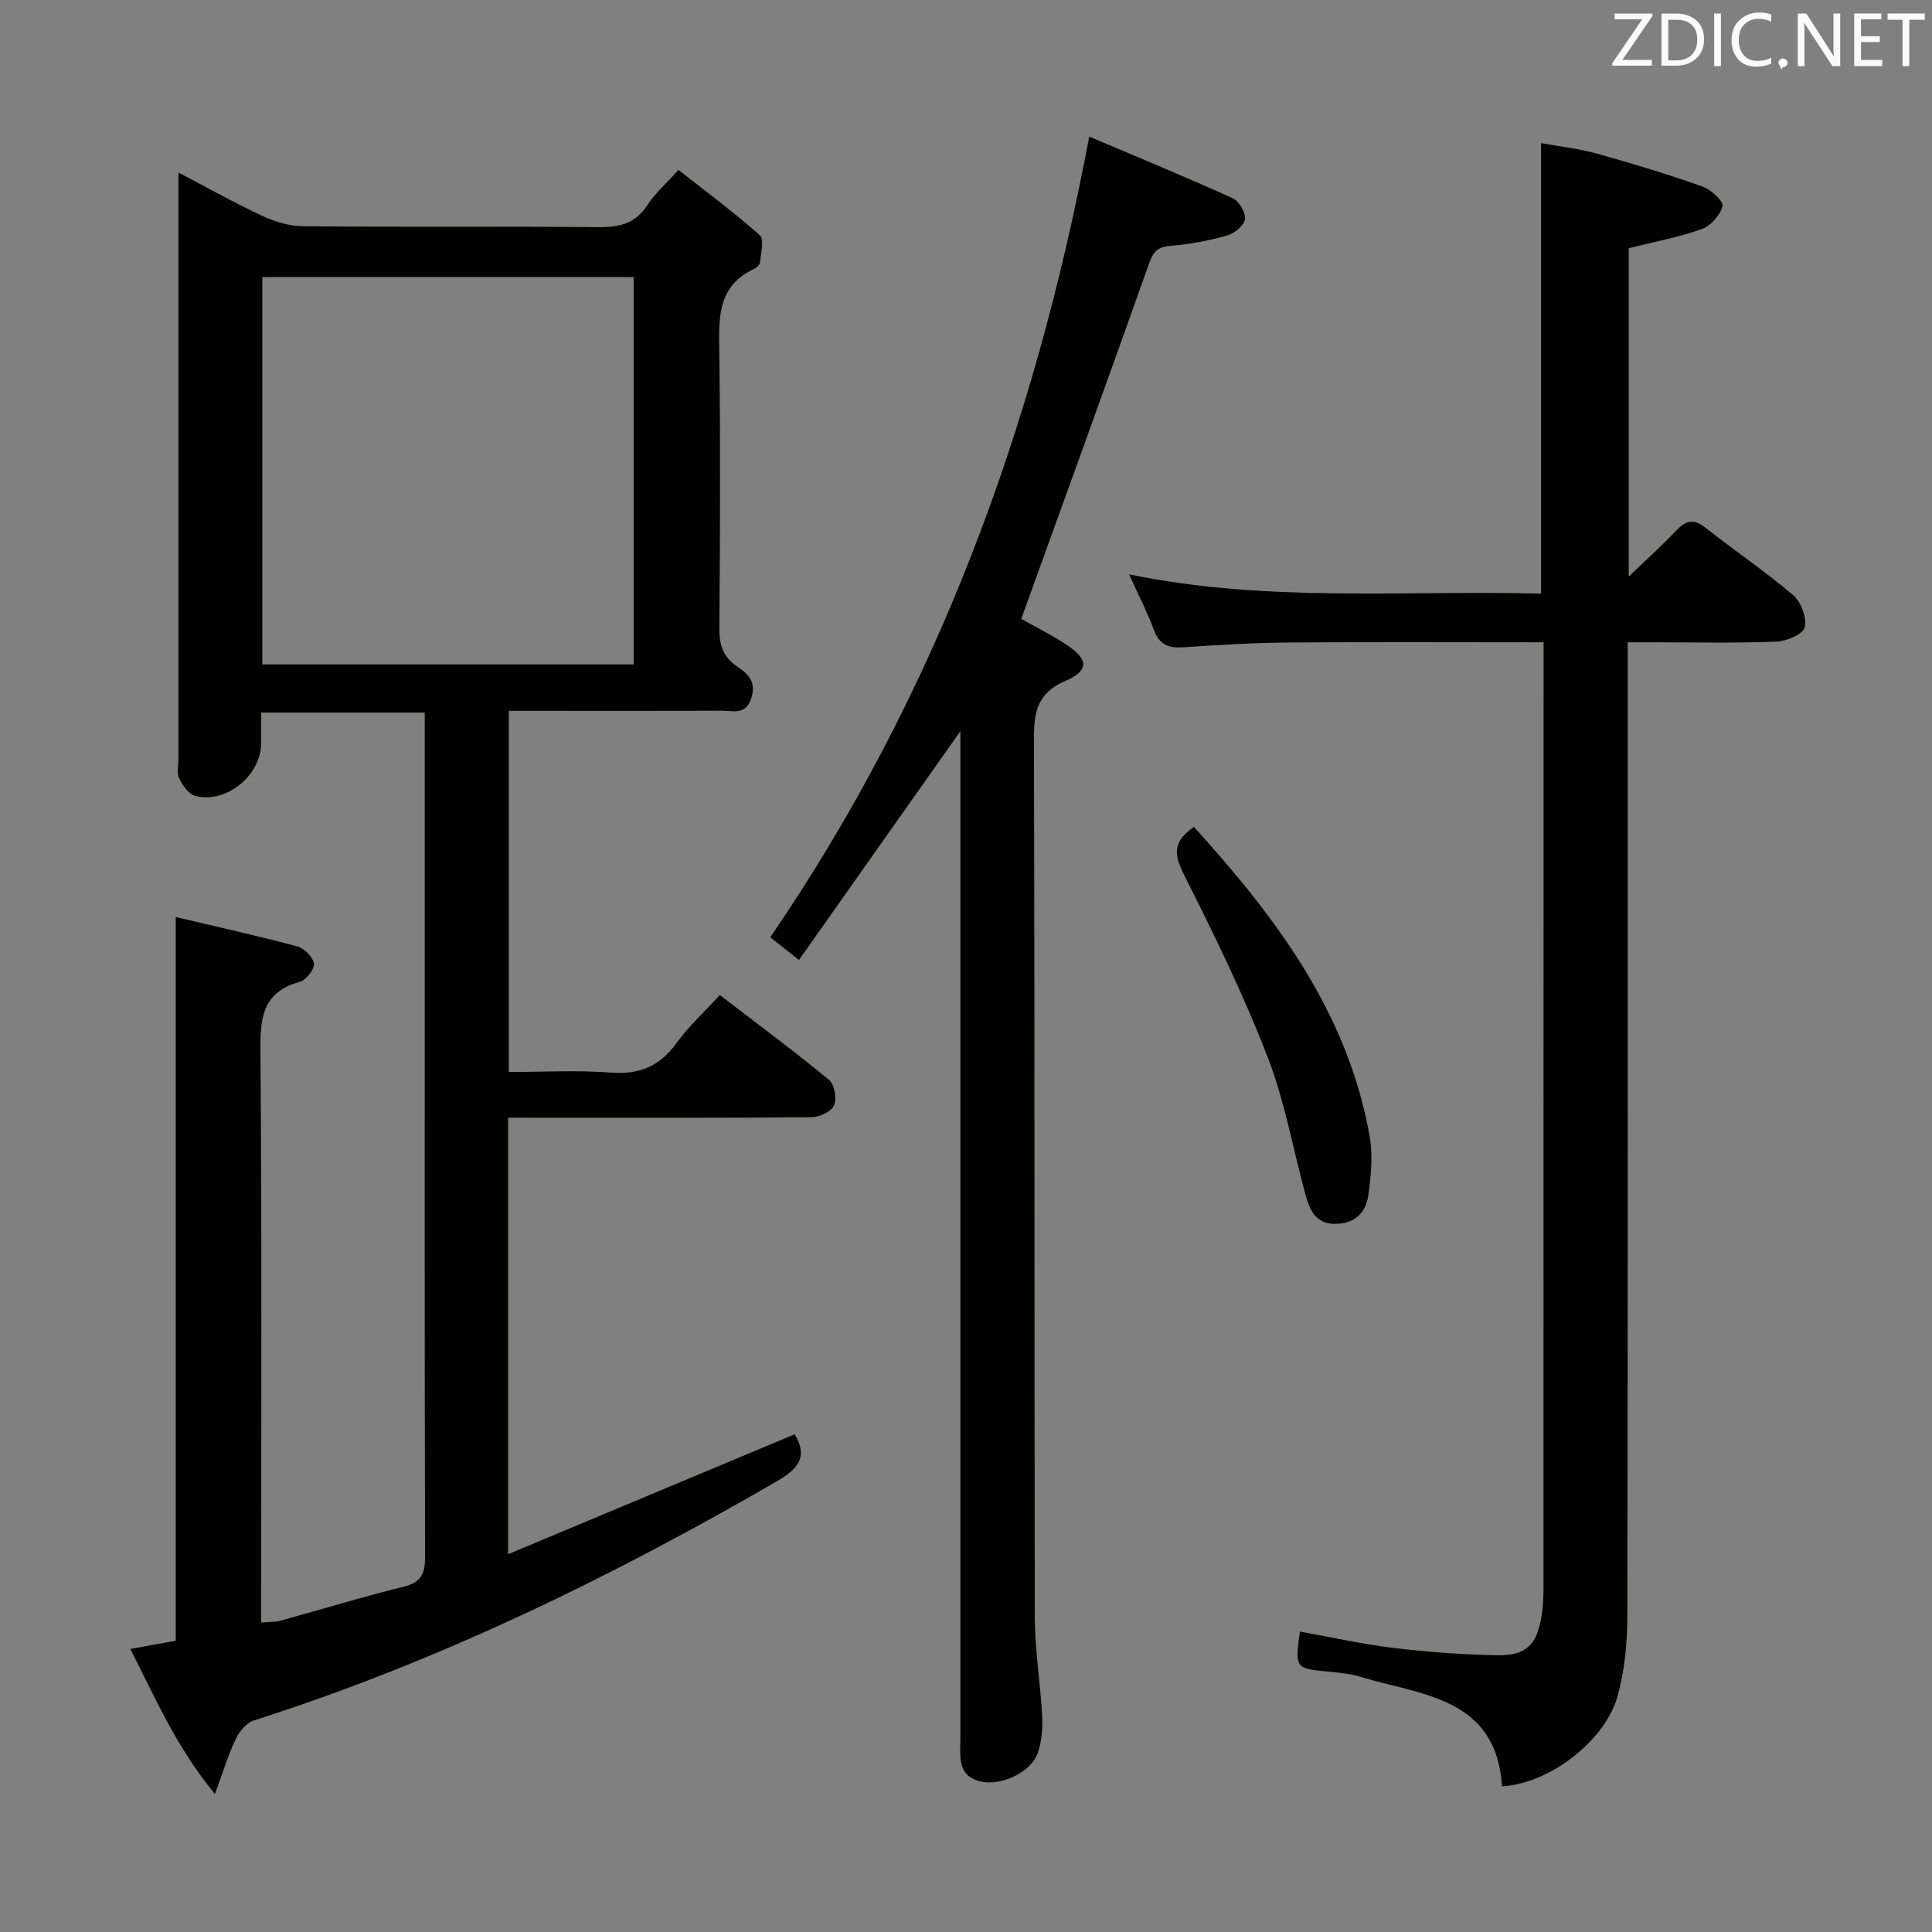 <svg enable-background="new 0 0 400 400" viewBox="0 0 400 400" xmlns="http://www.w3.org/2000/svg"><rect x="0" y="0" width="400" height="400" fill="#808080" stroke="none"/><path d="m105.19 231.41v90.37c20.21-8.46 39.82-16.66 59.34-24.83 2.88 4.8.63 7.24-3.87 9.84-34.48 19.95-70.1 37.29-108.15 49.43-1.52.48-2.97 2.29-3.71 3.84-1.54 3.24-2.59 6.71-4.3 11.36-8-9.65-12.36-19.93-17.52-30.02 3.46-.62 6.5-1.17 9.4-1.7 0-49.86 0-99.44 0-149.84 8.33 1.97 16.81 3.85 25.19 6.09 1.44.39 3.27 2.25 3.43 3.6.13 1.16-1.64 3.38-2.96 3.74-7.69 2.11-8.18 7.43-8.12 14.3.31 37.49.15 74.99.15 112.48v5.86c1.56-.14 2.85-.08 4.04-.4 8.49-2.32 16.9-4.92 25.44-7.01 3.7-.91 4.47-2.75 4.46-6.27-.11-42.66-.07-85.32-.07-127.98 0-13.66 0-27.33 0-40.99 0-1.8 0-3.61 0-5.75-11.32 0-22.22 0-33.87 0v6.32c-.01 6.7-7.28 12.66-13.7 10.91-1.36-.37-2.59-2.21-3.3-3.66-.53-1.08-.12-2.62-.12-3.95 0-38.49 0-76.99 0-115.48 0-1.66 0-3.32 0-5.94 6.16 3.21 11.72 6.35 17.48 9.02 2.6 1.21 5.63 2.08 8.47 2.1 20.33.18 40.66-.02 60.99.18 4.33.04 7.66-.72 10.14-4.57 1.51-2.34 3.71-4.25 6.44-7.28 5.67 4.46 11.46 8.75 16.84 13.51.95.84.22 3.68.06 5.58-.04.52-.75 1.18-1.31 1.44-7.62 3.59-7.23 10.24-7.14 17.2.25 18.99.17 37.99.01 56.99-.03 3.47.67 6.06 3.64 8.06 2.22 1.49 4.09 3.13 2.99 6.57-1.16 3.63-3.83 2.6-6.1 2.61-12.83.08-25.66.04-38.49.04-1.78 0-3.57 0-5.62 0v74.76c6.98 0 14.1-.41 21.14.13 5.9.45 10.09-1.31 13.55-6.09 2.5-3.46 5.72-6.4 8.99-9.97 7.74 5.94 15.33 11.57 22.62 17.57 1.13.93 1.63 3.89 1.02 5.3-.56 1.28-3.02 2.42-4.66 2.43-18.83.17-37.66.11-56.49.11-1.98-.01-3.95-.01-6.33-.01zm-50.88-93.85h76.88c0-26.84 0-53.52 0-80.2-25.81 0-51.23 0-76.88 0z" fill="#010100"/><path d="m233.78 118.92c28.64 5.88 56.81 3.26 85.28 3.98 0-31.05 0-61.74 0-93.27 3.69.68 7.75 1.12 11.63 2.19 7.34 2.04 14.64 4.27 21.82 6.81 1.75.62 4.38 3.08 4.13 4.05-.49 1.88-2.46 4.09-4.31 4.75-4.82 1.71-9.91 2.65-15.12 3.95v68c3.72-3.58 6.95-6.5 9.95-9.64 1.96-2.05 3.59-2.34 5.93-.49 6.01 4.73 12.37 9.04 18.18 13.99 1.63 1.39 2.85 4.67 2.38 6.64-.34 1.42-3.75 2.88-5.84 2.96-8.49.33-16.99.14-25.49.14-1.63 0-3.25 0-5.32 0v6.36c0 65.16.05 130.32-.08 195.48-.01 5.43-.57 11.02-1.99 16.23-2.57 9.44-14.2 18.25-23.95 18.79-1.21-18.47-16.64-18.83-29.34-22.68-2.2-.67-4.57-.87-6.88-1.09-6.59-.65-6.68-.73-5.63-8.27 6.45 1.15 12.86 2.6 19.34 3.38 7.08.85 14.23 1.38 21.36 1.52 6.12.12 8.35-2.11 9.33-8.09.29-1.79.4-3.64.4-5.46.02-63.5.02-126.99.02-190.49 0-1.79 0-3.57 0-5.68-17.96 0-35.28-.09-52.59.04-7.31.06-14.63.49-21.93.99-3.05.21-5-.47-6.15-3.56-1.36-3.68-3.19-7.23-5.13-11.53z" fill="#010100"/><path d="m165.42 198.75c-2.58-2.03-4.12-3.25-5.95-4.69 34.34-50.16 54.75-105.67 66.04-165.78 10.03 4.26 19.94 8.34 29.71 12.76 1.32.6 2.73 3 2.54 4.34-.18 1.31-2.19 2.96-3.7 3.38-3.82 1.07-7.79 1.82-11.74 2.14-2.62.21-3.54 1.2-4.4 3.61-8.65 24.39-17.49 48.71-26.48 73.63 2.35 1.33 5.86 3.08 9.14 5.2 4.8 3.09 5.02 5.46 0 7.63-5.84 2.51-6.53 6.45-6.51 12.04.17 60.64.06 121.28.18 181.92.01 6.78 1.17 13.55 1.52 20.34.13 2.57-.08 5.35-.95 7.75-1.42 3.93-7.5 6.75-11.65 5.84-5.04-1.1-4.34-5.13-4.34-8.77 0-67.47 0-134.94 0-202.41 0-1.83 0-3.65 0-6.29-11.33 16.07-22.23 31.51-33.41 47.36z" fill="#010100"/><path d="m247.2 171.21c17 18.74 31.85 38.46 36.37 64.04.7 3.96.28 8.24-.28 12.28-.5 3.61-2.9 5.86-6.9 5.86-3.82.01-5.17-2.71-5.99-5.64-2.66-9.58-4.33-19.52-7.89-28.74-4.86-12.63-10.81-24.87-16.91-36.97-2.11-4.21-3.57-7.34 1.6-10.83z" fill="#010100"/><g fill="#fafafb"><path d="m342.2 3.2-6.3 9.2h6.1v1.2h-8.2v-.5l6.2-9.1h-5.7v-1.2h7.8v.4z"/><path d="m344 13.7v-10.9h3.1c1.6 0 3 .5 4.1 1.4 1.1 1 1.6 2.2 1.6 3.9s-.5 3-1.6 4-2.5 1.5-4.2 1.5h-3zm1.4-9.6v8.4h1.6c1.4 0 2.5-.4 3.2-1.1.8-.8 1.2-1.8 1.2-3.2s-.4-2.4-1.2-3.1-1.8-1-3.1-1z"/><path d="m356.3 2.8v10.9h-1.4v-10.9z"/><path d="m366.6 13.2c-.8.4-1.8.6-3 .6-1.6 0-2.8-.5-3.7-1.5s-1.4-2.3-1.4-3.9c0-1.7.5-3.2 1.6-4.2s2.4-1.6 4-1.6c1 0 1.9.1 2.6.4v1.5c-.8-.4-1.6-.6-2.6-.6-1.2 0-2.2.4-3 1.2s-1.1 1.9-1.1 3.3c0 1.3.4 2.3 1.1 3.1s1.6 1.1 2.8 1.1c1.1 0 2-.2 2.8-.7v1.3z"/><path d="m368.2 13c0-.3.1-.5.3-.6.2-.2.4-.3.6-.3.3 0 .5.1.7.3s.3.4.3.6-.1.5-.3.6c-.2.2-.4.3-.7.3-.3 1-.5-.1-.6-.3-.2-.2-.3-.4-.3-.6z"/><path d="m381.1 13.7h-1.7l-5.5-8.4c-.2-.2-.3-.5-.4-.7 0 .2.1.8.1 1.5v7.6h-1.4v-10.9h1.8l5.3 8.3c.3.4.4.6.4.8 0-.3-.1-.8-.1-1.6v-7.5h1.4v10.9z"/><path d="m389.7 13.7h-5.8v-10.9h5.6v1.2h-4.2v3.5h3.9v1.2h-3.9v3.7h4.4z"/><path d="m398.4 4.1h-3.1v9.6h-1.4v-9.6h-3.1v-1.3h7.7v1.3z"/></g></svg>
